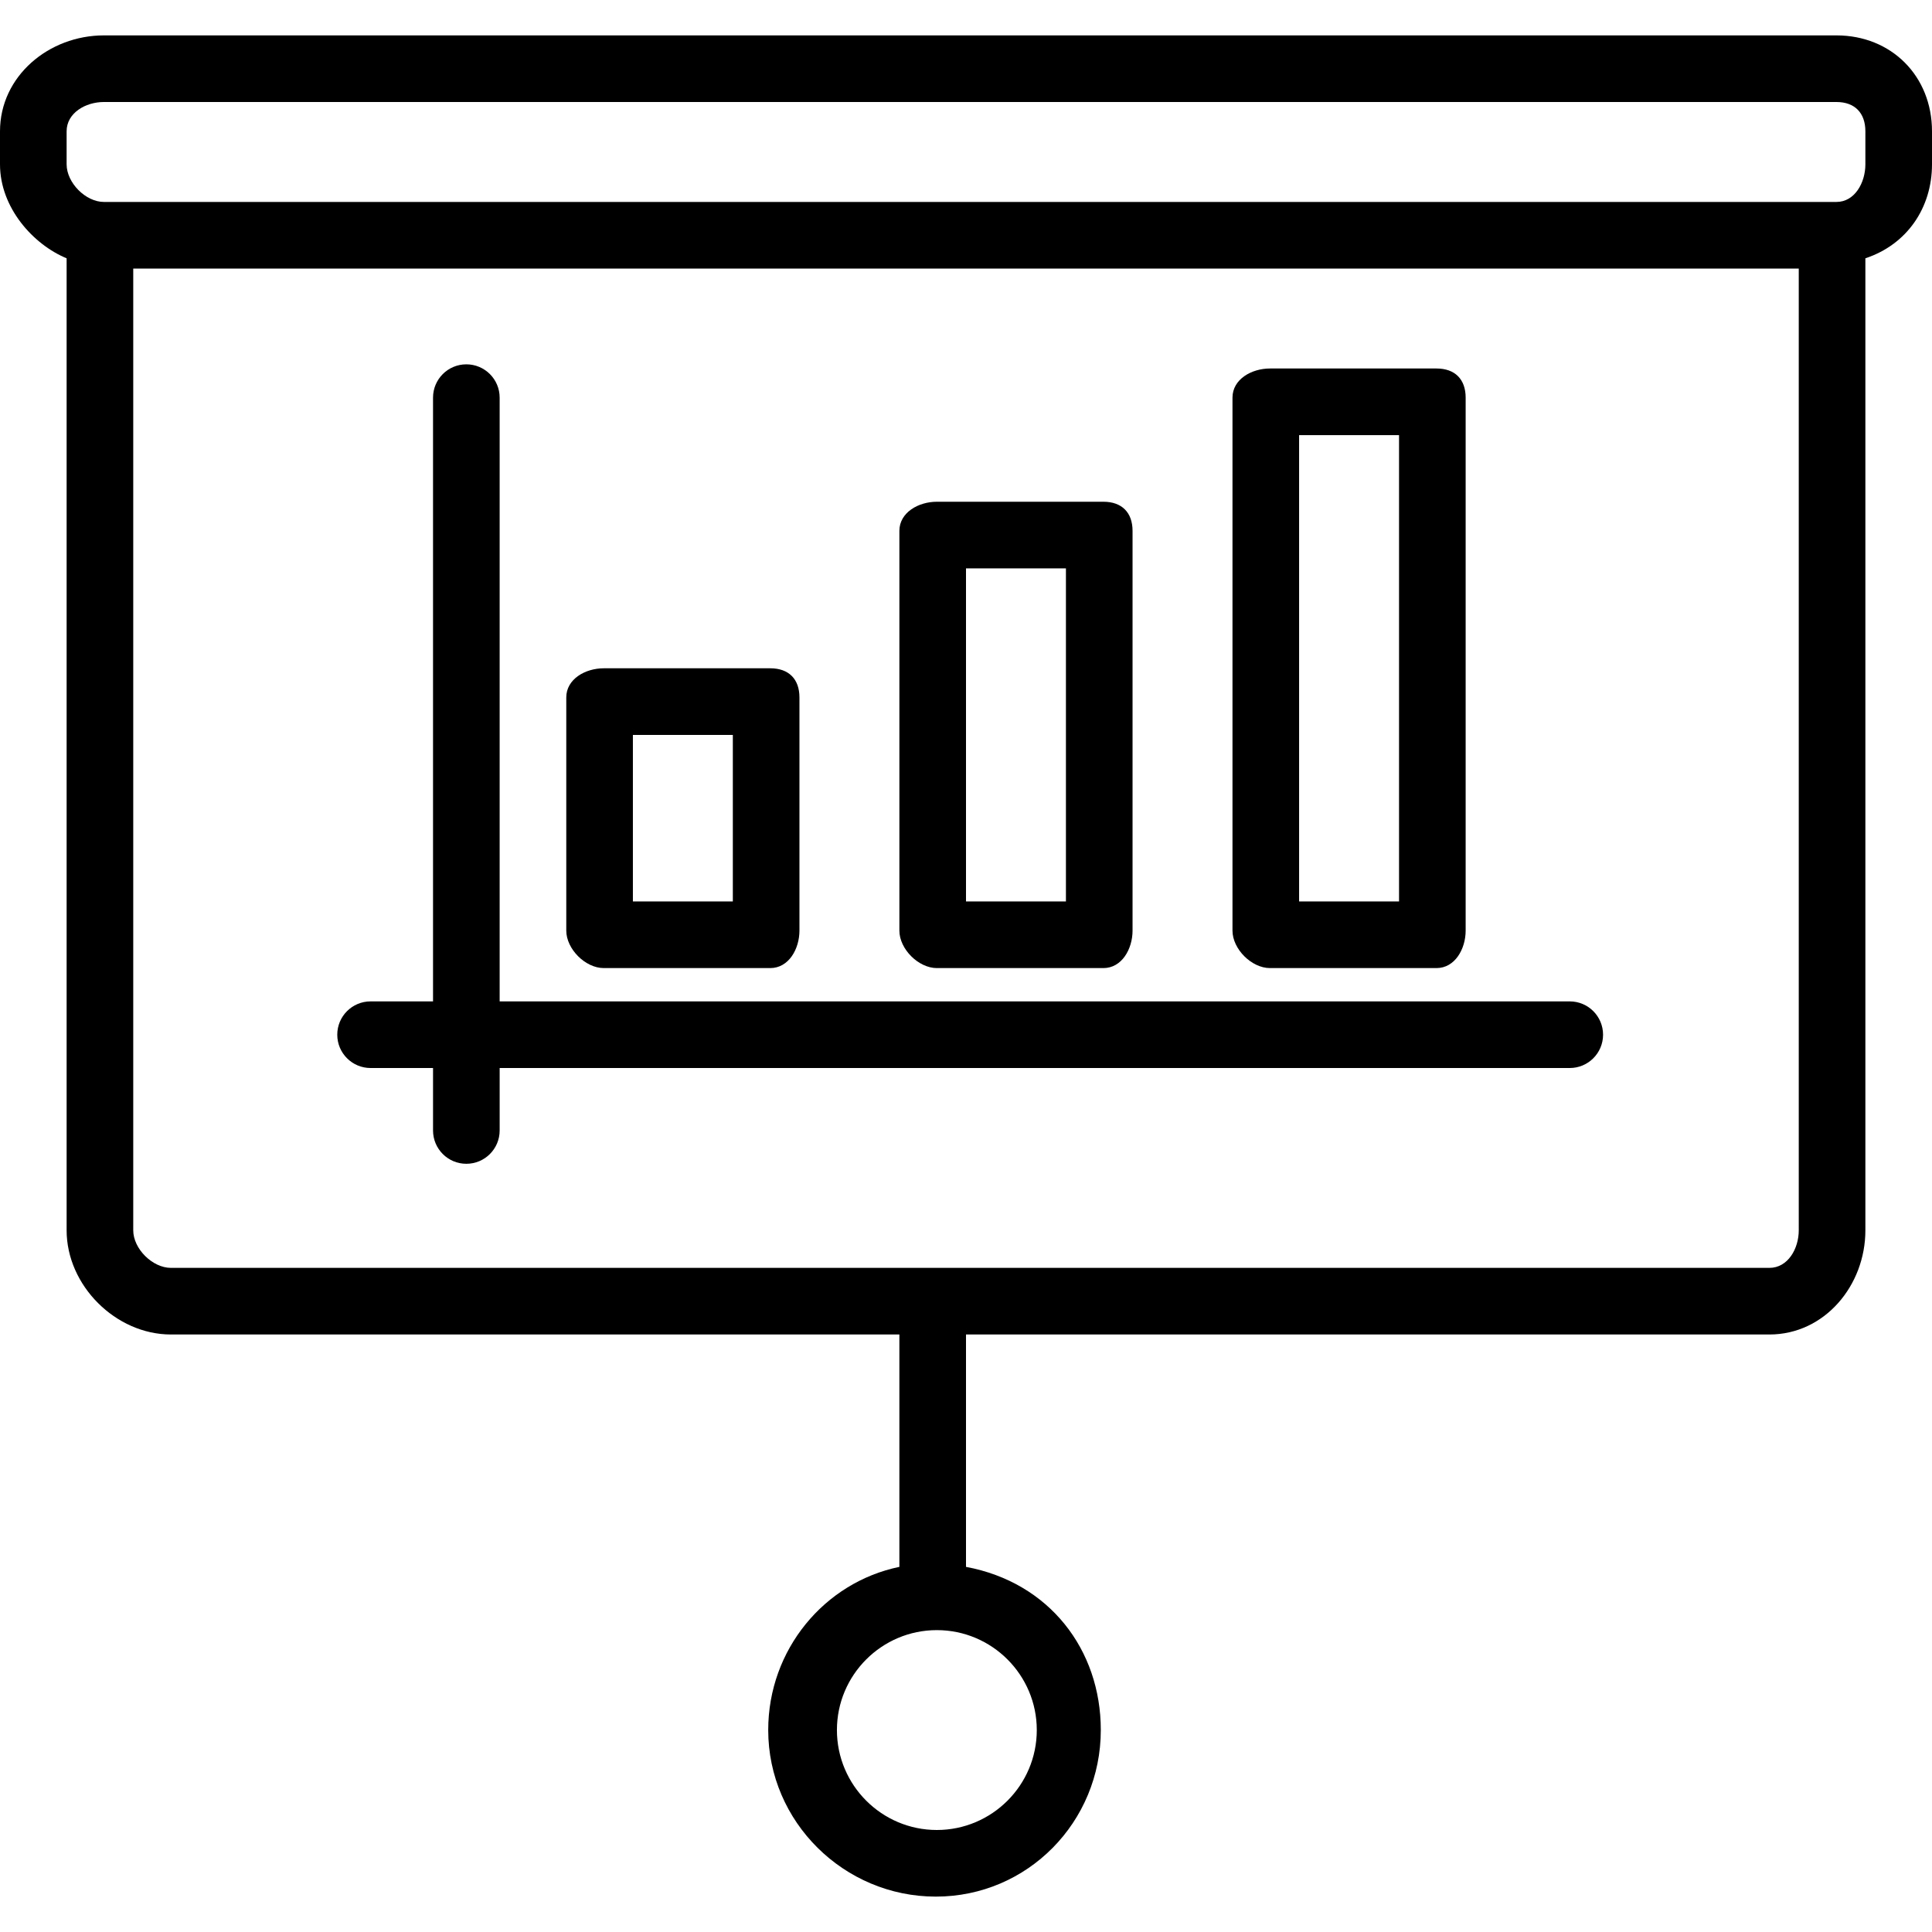 <?xml version="1.0" encoding="iso-8859-1"?>
<!-- Generator: Adobe Illustrator 19.0.0, SVG Export Plug-In . SVG Version: 6.00 Build 0)  -->
<svg version="1.1" id="Layer_1" xmlns="http://www.w3.org/2000/svg" xmlns:xlink="http://www.w3.org/1999/xlink" x="0px" y="0px"
	 viewBox="0 0 512 512" style="enable-background:new 0 0 512 512;" xml:space="preserve">
<g>
	<g>
		<path d="M486.681,9.379H27.526C12.957,9.379,0,20.172,0,34.802v8.742c0,11.528,8.828,21.259,17.655,24.909v257.599
			c0,14.612,13.009,27.603,27.646,27.603h193.043v61.582c-19.862,4.101-34.759,21.931-34.759,43.246
			c0,24.336,20.078,44.138,44.414,44.138s43.724-19.802,43.724-44.138c0-21.315-13.655-39.144-35.724-43.246v-61.582h212.905
			c14.638,0,25.44-12.991,25.44-27.603V68.453C505.379,64.802,512,55.071,512,43.543v-8.742C512,20.172,501.25,9.379,486.681,9.379z
			 M274.759,458.483c0,14.603-11.879,26.483-26.483,26.483c-14.604,0-26.483-11.879-26.483-26.483
			c0-14.604,11.879-26.483,26.483-26.483C262.879,432,274.759,443.879,274.759,458.483z M476.69,326.052
			c0,4.879-2.883,9.948-7.784,9.948H45.302c-4.901,0-9.991-5.069-9.991-9.948V71.172H476.69V326.052z M494.345,43.543
			c0,4.888-2.828,9.974-7.664,9.974h-0.06H27.586h-0.06c-4.836,0-9.871-5.086-9.871-9.974v-8.742c0-4.888,5.034-7.767,9.871-7.767
			h459.155c4.836,0,7.664,2.879,7.664,7.767V43.543z"/>
	</g>
</g>
<g>
	<g>
		<path d="M416,265.379H132.414v-160c0-4.879-3.953-8.828-8.828-8.828c-4.875,0-8.828,3.948-8.828,8.828v160H98.207
			c-4.875,0-8.828,3.948-8.828,8.828s3.953,8.828,8.828,8.828h16.552v16.552c0,4.879,3.953,8.828,8.828,8.828
			c4.875,0,8.828-3.948,8.828-8.828v-16.552H416c4.875,0,8.828-3.948,8.828-8.828S420.875,265.379,416,265.379z"/>
	</g>
</g>
<g>
	<g>
		<path d="M204.138,177.103H160c-4.875,0-9.931,2.845-9.931,7.724v61.793c0,4.879,5.056,9.931,9.931,9.931h44.138
			c4.875,0,7.724-5.052,7.724-9.931v-61.793C211.862,179.948,209.013,177.103,204.138,177.103z M194.207,238.897h-26.483v-44.138
			h26.483V238.897z"/>
	</g>
</g>
<g>
	<g>
		<path d="M292.414,132.966h-44.138c-4.875,0-9.931,2.845-9.931,7.724v105.931c0,4.879,5.056,9.931,9.931,9.931h44.138
			c4.875,0,7.724-5.052,7.724-9.931V140.69C300.138,135.81,297.289,132.966,292.414,132.966z M282.483,238.897H256v-88.276h26.483
			V238.897z"/>
	</g>
</g>
<g>
	<g>
		<path d="M380.69,97.655h-44.138c-4.875,0-9.931,2.845-9.931,7.724v141.241c0,4.879,5.056,9.931,9.931,9.931h44.138
			c4.875,0,7.724-5.052,7.724-9.931V105.379C388.414,100.5,385.565,97.655,380.69,97.655z M370.759,238.897h-26.483V115.31h26.483
			V238.897z"/>
	</g>
</g>
<g>
</g>
<g>
</g>
<g>
</g>
<g>
</g>
<g>
</g>
<g>
</g>
<g>
</g>
<g>
</g>
<g>
</g>
<g>
</g>
<g>
</g>
<g>
</g>
<g>
</g>
<g>
</g>
<g>
</g>
</svg>
